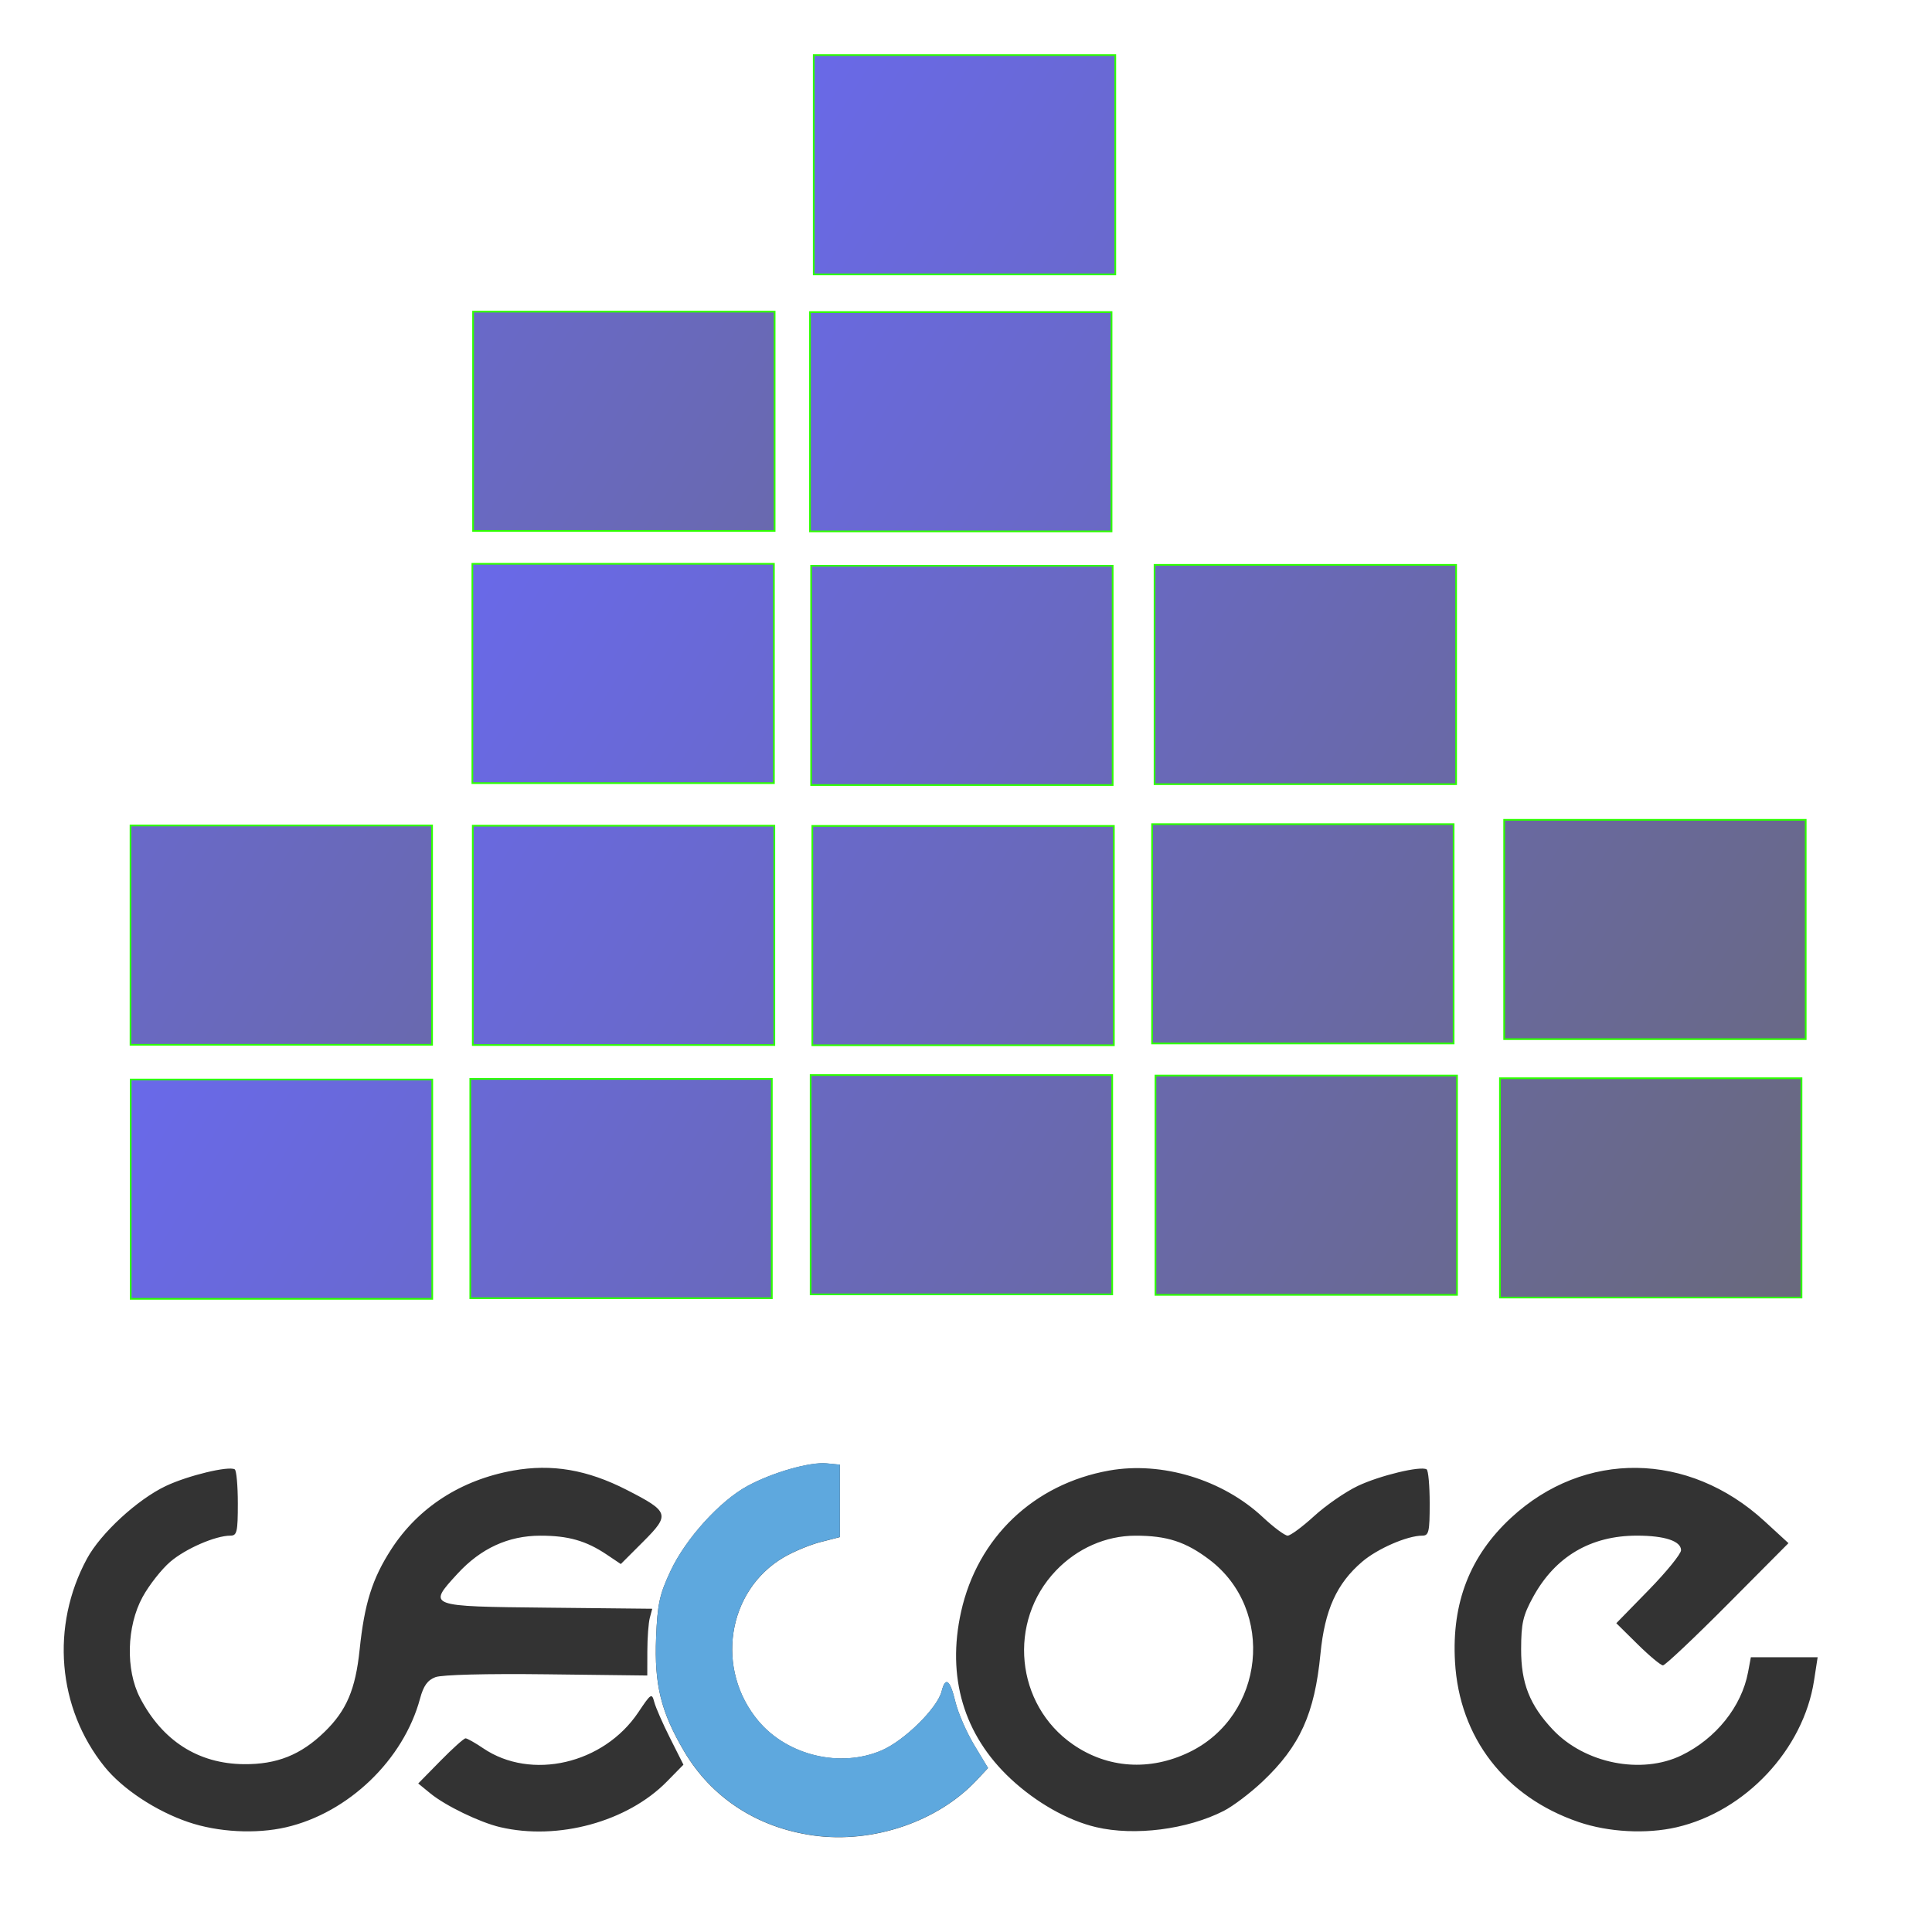 <svg
   width="1024.0px"
   height="1024.0px"
   viewBox="0 0 1024.0 1024.0"
   version="1.1"
   id="SVGRoot"
   sodipodi:docname="cscore.svg"
   xml:space="preserve"
   inkscape:version="1.2.2 (b0a8486541, 2022-12-01)"
   xmlns:inkscape="http://www.inkscape.org/namespaces/inkscape"
   xmlns:sodipodi="http://sodipodi.sourceforge.net/DTD/sodipodi-0.dtd"
   xmlns:xlink="http://www.w3.org/1999/xlink"
   xmlns="http://www.w3.org/2000/svg"
   xmlns:svg="http://www.w3.org/2000/svg"><sodipodi:namedview
     id="namedview2267"
     pagecolor="#ffffff"
     bordercolor="#000000"
     borderopacity="0.25"
     inkscape:showpageshadow="2"
     inkscape:pageopacity="0.0"
     inkscape:pagecheckerboard="0"
     inkscape:deskcolor="#d1d1d1"
     inkscape:document-units="px"
     showgrid="true"
     inkscape:zoom="0.457453"
     inkscape:cx="358.50677"
     inkscape:cy="215.32267"
     inkscape:window-width="2056"
     inkscape:window-height="1272"
     inkscape:window-x="0"
     inkscape:window-y="0"
     inkscape:window-maximized="0"
     inkscape:current-layer="layer1"><inkscape:grid
       type="xygrid"
       id="grid2753" /></sodipodi:namedview><defs
     id="defs2262"><rect
       x="40.697"
       y="695.832"
       width="640.558"
       height="80.886"
       id="rect11834" /><linearGradient
       inkscape:collect="always"
       id="linearGradient5746"><stop
         style="stop-color:#6969ff;stop-opacity:1;"
         offset="0"
         id="stop5742" /><stop
         style="stop-color:#696969;stop-opacity:1;"
         offset="1"
         id="stop5744" /></linearGradient><linearGradient
       inkscape:collect="always"
       xlink:href="#linearGradient5746"
       id="linearGradient5748"
       x1="74.306"
       y1="342.109"
       x2="904.519"
       y2="342.109"
       gradientUnits="userSpaceOnUse" /><linearGradient
       inkscape:collect="always"
       xlink:href="#linearGradient5746"
       id="linearGradient7938"
       gradientUnits="userSpaceOnUse"
       x1="141.275"
       y1="153.988"
       x2="1027.969"
       y2="711.801"
       gradientTransform="matrix(1.069,0,0,1.069,-16.302,-10.236)" /><linearGradient
       inkscape:collect="always"
       xlink:href="#linearGradient5746"
       id="linearGradient7940"
       gradientUnits="userSpaceOnUse"
       x1="141.275"
       y1="153.988"
       x2="1027.969"
       y2="711.801"
       gradientTransform="matrix(1.069,0,0,1.069,-16.302,-10.236)" /><linearGradient
       inkscape:collect="always"
       xlink:href="#linearGradient5746"
       id="linearGradient7942"
       gradientUnits="userSpaceOnUse"
       x1="141.275"
       y1="153.988"
       x2="1027.969"
       y2="711.801"
       gradientTransform="matrix(1.069,0,0,1.069,-16.302,-10.236)" /><linearGradient
       inkscape:collect="always"
       xlink:href="#linearGradient5746"
       id="linearGradient7944"
       gradientUnits="userSpaceOnUse"
       x1="141.275"
       y1="153.988"
       x2="1027.969"
       y2="711.801"
       gradientTransform="matrix(1.069,0,0,1.069,-16.302,-10.236)" /><linearGradient
       inkscape:collect="always"
       xlink:href="#linearGradient5746"
       id="linearGradient7946"
       gradientUnits="userSpaceOnUse"
       x1="141.275"
       y1="153.988"
       x2="1027.969"
       y2="711.801"
       gradientTransform="matrix(1.069,0,0,1.069,-16.302,-10.236)" /><linearGradient
       inkscape:collect="always"
       xlink:href="#linearGradient5746"
       id="linearGradient7948"
       gradientUnits="userSpaceOnUse"
       x1="141.275"
       y1="153.988"
       x2="1027.969"
       y2="711.801"
       gradientTransform="matrix(1.069,0,0,1.069,-16.302,-10.236)" /><linearGradient
       inkscape:collect="always"
       xlink:href="#linearGradient5746"
       id="linearGradient7950"
       gradientUnits="userSpaceOnUse"
       x1="141.275"
       y1="153.988"
       x2="1027.969"
       y2="711.801"
       gradientTransform="matrix(1.069,0,0,1.069,-16.302,-10.236)" /><linearGradient
       inkscape:collect="always"
       xlink:href="#linearGradient5746"
       id="linearGradient7952"
       gradientUnits="userSpaceOnUse"
       x1="141.275"
       y1="153.988"
       x2="1027.969"
       y2="711.801"
       gradientTransform="matrix(1.069,0,0,1.069,-16.302,-10.236)" /><linearGradient
       inkscape:collect="always"
       xlink:href="#linearGradient5746"
       id="linearGradient7954"
       gradientUnits="userSpaceOnUse"
       x1="141.275"
       y1="153.988"
       x2="1027.969"
       y2="711.801"
       gradientTransform="matrix(1.069,0,0,1.069,-16.302,-10.236)" /><linearGradient
       inkscape:collect="always"
       xlink:href="#linearGradient5746"
       id="linearGradient7956"
       gradientUnits="userSpaceOnUse"
       x1="141.275"
       y1="153.988"
       x2="1027.969"
       y2="711.801"
       gradientTransform="matrix(1.069,0,0,1.069,-16.302,-10.236)" /><linearGradient
       inkscape:collect="always"
       xlink:href="#linearGradient5746"
       id="linearGradient7958"
       gradientUnits="userSpaceOnUse"
       x1="141.275"
       y1="153.988"
       x2="1027.969"
       y2="711.801"
       gradientTransform="matrix(1.069,0,0,1.069,-16.302,-10.236)" /><linearGradient
       inkscape:collect="always"
       xlink:href="#linearGradient5746"
       id="linearGradient7960"
       gradientUnits="userSpaceOnUse"
       x1="141.275"
       y1="153.988"
       x2="1027.969"
       y2="711.801"
       gradientTransform="matrix(1.069,0,0,1.069,-559.135,261.391)" /><linearGradient
       inkscape:collect="always"
       xlink:href="#linearGradient5746"
       id="linearGradient7962"
       gradientUnits="userSpaceOnUse"
       x1="141.275"
       y1="153.988"
       x2="1027.969"
       y2="711.801"
       gradientTransform="matrix(1.069,0,0,1.069,-16.302,-10.236)" /><linearGradient
       inkscape:collect="always"
       xlink:href="#linearGradient5746"
       id="linearGradient7964"
       gradientUnits="userSpaceOnUse"
       x1="141.275"
       y1="153.988"
       x2="1027.969"
       y2="711.801"
       gradientTransform="matrix(1.069,0,0,1.069,-16.302,-10.236)" /><linearGradient
       inkscape:collect="always"
       xlink:href="#linearGradient5746"
       id="linearGradient7966"
       gradientUnits="userSpaceOnUse"
       x1="141.275"
       y1="153.988"
       x2="1027.969"
       y2="711.801"
       gradientTransform="matrix(1.069,0,0,1.069,-16.302,-10.236)" /><linearGradient
       inkscape:collect="always"
       xlink:href="#linearGradient5746"
       id="linearGradient10893"
       gradientUnits="userSpaceOnUse"
       gradientTransform="matrix(1.069,0,0,1.069,-377.569,-10.963)"
       x1="141.275"
       y1="153.988"
       x2="1027.969"
       y2="711.801" /></defs><g
     inkscape:label="Layer 1"
     inkscape:groupmode="layer"
     id="layer1"><g
       id="g5717"
       style="fill:url(#linearGradient5748);fill-opacity:1;stroke:#2eff00;stroke-opacity:1;stroke-width:0.9;stroke-dasharray:none"
       transform="translate(6.12,3.208)"><rect
         style="opacity:1;fill:url(#linearGradient7966);fill-opacity:1;stroke-width:0.9;stroke-linecap:square;paint-order:stroke markers fill;stroke:#2eff00;stroke-opacity:1;stroke-dasharray:none"
         id="rect4797"
         width="159.827"
         height="116.235"
         x="63.156"
         y="568.968" /><rect
         style="fill:url(#linearGradient7964);fill-opacity:1;stroke-width:0.9;stroke-linecap:square;paint-order:stroke markers fill;stroke:#2eff00;stroke-opacity:1;stroke-dasharray:none"
         id="rect4797-3"
         width="159.827"
         height="116.235"
         x="244.244"
         y="295.622" /><rect
         style="fill:url(#linearGradient7962);fill-opacity:1;stroke-width:0.9;stroke-linecap:square;paint-order:stroke markers fill;stroke:#2eff00;stroke-opacity:1;stroke-dasharray:none"
         id="rect4797-6"
         width="159.827"
         height="116.235"
         x="425.179"
         y="25.99" /><rect
         style="fill:url(#linearGradient7960);fill-opacity:1;stroke:#2eff00;stroke-width:0.9;stroke-linecap:square;stroke-dasharray:none;stroke-opacity:1;paint-order:stroke markers fill"
         id="rect4797-7"
         width="159.827"
         height="116.235"
         x="63.059"
         y="434.319" /><rect
         style="fill:url(#linearGradient7958);fill-opacity:1;stroke-width:0.9;stroke-linecap:square;paint-order:stroke markers fill;stroke:#2eff00;stroke-opacity:1;stroke-dasharray:none"
         id="rect4797-5"
         width="159.827"
         height="116.235"
         x="791.115"
         y="431.322" /><rect
         style="fill:url(#linearGradient7956);fill-opacity:1;stroke-width:0.9;stroke-linecap:square;paint-order:stroke markers fill;stroke:#2eff00;stroke-opacity:1;stroke-dasharray:none"
         id="rect4797-35"
         width="159.827"
         height="116.235"
         x="788.885"
         y="568.283" /><rect
         style="fill:url(#linearGradient7954);fill-opacity:1;stroke-width:0.9;stroke-linecap:square;paint-order:stroke markers fill;stroke:#2eff00;stroke-opacity:1;stroke-dasharray:none"
         id="rect4797-35-6"
         width="159.827"
         height="116.235"
         x="606.301"
         y="566.863" /><rect
         style="fill:url(#linearGradient7952);fill-opacity:1;stroke-width:0.9;stroke-linecap:square;paint-order:stroke markers fill;stroke:#2eff00;stroke-opacity:1;stroke-dasharray:none"
         id="rect4797-35-2"
         width="159.827"
         height="116.235"
         x="423.543"
         y="566.607"
         inkscape:transform-center-x="-319.33722"
         inkscape:transform-center-y="219.61139" /><rect
         style="fill:url(#linearGradient7950);fill-opacity:1;stroke-width:0.9;stroke-linecap:square;paint-order:stroke markers fill;stroke:#2eff00;stroke-opacity:1;stroke-dasharray:none"
         id="rect4797-35-9"
         width="159.827"
         height="116.235"
         x="243.141"
         y="568.625" /><rect
         style="fill:url(#linearGradient7948);fill-opacity:1;stroke-width:0.9;stroke-linecap:square;paint-order:stroke markers fill;stroke:#2eff00;stroke-opacity:1;stroke-dasharray:none"
         id="rect4797-35-1"
         width="159.827"
         height="116.235"
         x="244.466"
         y="434.434" /><rect
         style="fill:url(#linearGradient7946);fill-opacity:1;stroke-width:0.9;stroke-linecap:square;paint-order:stroke markers fill;stroke:#2eff00;stroke-opacity:1;stroke-dasharray:none"
         id="rect4797-35-27"
         width="159.827"
         height="116.235"
         x="424.427"
         y="434.551" /><rect
         style="fill:url(#linearGradient7944);fill-opacity:1;stroke-width:0.9;stroke-linecap:square;paint-order:stroke markers fill;stroke:#2eff00;stroke-opacity:1;stroke-dasharray:none"
         id="rect4797-35-0"
         width="159.827"
         height="116.235"
         x="604.501"
         y="433.607" /><rect
         style="fill:url(#linearGradient7942);fill-opacity:1;stroke-width:0.9;stroke-linecap:square;paint-order:stroke markers fill;stroke:#2eff00;stroke-opacity:1;stroke-dasharray:none"
         id="rect4797-35-93"
         width="159.827"
         height="116.235"
         x="423.793"
         y="296.648" /><rect
         style="fill:url(#linearGradient7940);fill-opacity:1;stroke-width:0.9;stroke-linecap:square;paint-order:stroke markers fill;stroke:#2eff00;stroke-opacity:1;stroke-dasharray:none"
         id="rect4797-35-60"
         width="159.827"
         height="116.235"
         x="605.817"
         y="296.187" /><rect
         style="fill:url(#linearGradient7938);fill-opacity:1;stroke-width:0.9;stroke-linecap:square;paint-order:stroke markers fill;stroke:#2eff00;stroke-opacity:1;stroke-dasharray:none"
         id="rect4797-35-62"
         width="159.827"
         height="116.235"
         x="423.197"
         y="162.2" /><rect
         style="fill:url(#linearGradient10893);fill-opacity:1;stroke:#2eff00;stroke-width:0.9;stroke-linecap:square;stroke-dasharray:none;stroke-opacity:1;paint-order:stroke markers fill"
         id="rect4797-7-8"
         width="159.827"
         height="116.235"
         x="244.625"
         y="161.965" /></g><g
       id="g9296"
       transform="translate(1099.831,649.111)"
       style="display:inline"><path
         style="fill:#333333;fill-opacity:1;stroke-width:2.149"
         d="m -668.664,323.755 c -29.705,-4.128 -54.066,-19.989 -68.584,-44.653 -12.287,-20.874 -15.845,-35.334 -14.839,-60.3 0.715,-17.743 1.807,-22.76 7.674,-35.27 8.044,-17.15 26.11,-37.08 40.835,-45.049 13.262,-7.177 32.972,-12.805 41.852,-11.95 l 7.028,0.677 v 19.198 19.198 l -10.15,2.589 c -5.583,1.424 -14.375,5.065 -19.539,8.091 -30.12,17.651 -36.559,59.423 -13.39,86.87 15.432,18.281 43.36,24.916 65.247,15.5 12.101,-5.206 29.56,-22.43 31.806,-31.379 1.998,-7.959 4.454,-6.08 7.241,5.54 1.405,5.859 5.879,16.172 9.942,22.919 l 7.387,12.267 -5.968,6.38 c -20.652,22.078 -55.042,33.75 -86.543,29.372 z m -331.387,-7.128 c -17.241,-5.876 -34.921,-17.579 -44.426,-29.407 -24.951,-31.049 -28.596,-74.48 -9.25,-110.225 7.274,-13.44 26.747,-31.376 41.806,-38.506 11.712,-5.545 33.355,-10.764 36.522,-8.807 0.893,0.552 1.623,8.681 1.623,18.066 0,15.074 -0.456,17.063 -3.915,17.063 -7.914,0 -23.745,6.874 -31.894,13.849 -4.607,3.943 -11.211,12.351 -14.676,18.684 -8.478,15.496 -9.063,38.593 -1.353,53.413 11.873,22.825 30.866,34.96 55.06,35.18 17.502,0.159 30.18,-4.915 42.728,-17.102 11.636,-11.301 16.407,-22.466 18.603,-43.539 2.558,-24.543 6.691,-37.682 16.75,-53.245 14.336,-22.181 36.972,-36.795 64.656,-41.742 20.464,-3.657 39.2,-0.468 60.134,10.237 22.641,11.577 23.122,13.092 8.729,27.485 l -11.831,11.831 -7.491,-5.028 c -10.919,-7.329 -20.416,-10.028 -35.207,-10.004 -16.95,0.027 -31.526,6.729 -43.865,20.168 -15.976,17.401 -16.17,17.328 47.678,17.987 l 55.541,0.574 -1.286,4.798 c -0.707,2.639 -1.298,10.599 -1.313,17.69 l -0.028,12.892 -53.309,-0.64 c -32.129,-0.386 -55.563,0.217 -58.982,1.517 -4.179,1.589 -6.325,4.577 -8.148,11.347 -8.748,32.488 -38.036,60.613 -71.043,68.222 -15.96,3.679 -36.058,2.608 -51.812,-2.761 z m 165.291,2.684 c -10.804,-2.542 -28.926,-11.305 -36.954,-17.869 l -6.446,-5.27 11.744,-11.964 c 6.459,-6.58 12.46,-11.964 13.334,-11.964 0.874,0 5.065,2.359 9.314,5.242 25.464,17.28 63.943,8.365 82.273,-19.062 6.693,-10.016 7.157,-10.312 8.438,-5.411 0.746,2.853 4.53,11.489 8.409,19.192 l 7.053,14.006 -8.749,8.921 c -20.904,21.315 -57.757,31.393 -88.416,24.178 z m 315.856,0 c -15.035,-3.538 -31.823,-13.059 -45.368,-25.729 -24.777,-23.177 -33.855,-53.867 -26.163,-88.441 8.744,-39.304 38.511,-67.688 78.474,-74.83 27.93,-4.991 60.135,4.774 81.429,24.692 5.768,5.395 11.701,9.809 13.185,9.809 1.484,0 7.815,-4.676 14.069,-10.392 6.254,-5.715 16.676,-12.904 23.161,-15.974 11.635,-5.509 33.272,-10.713 36.429,-8.762 0.893,0.552 1.623,8.681 1.623,18.066 0,15.074 -0.456,17.063 -3.915,17.063 -7.914,0 -23.745,6.874 -31.894,13.849 -13.498,11.554 -19.818,25.524 -22.088,48.824 -3.096,31.78 -10.862,48.901 -30.688,67.651 -6.405,6.057 -15.654,13.058 -20.553,15.558 -19.36,9.877 -47.258,13.428 -67.702,8.617 z m 49.383,-39.716 c 40.031,-19.32 45.885,-75.456 10.647,-102.089 -12.555,-9.489 -22.496,-12.702 -39.219,-12.674 -15.592,0.026 -30.799,6.721 -42.07,18.523 -25.769,26.984 -21.477,70.982 8.983,92.091 18.389,12.743 40.734,14.247 61.659,4.148 z m 206.467,37.032 c -39.069,-13.315 -63.302,-44.698 -65.597,-84.952 -1.782,-31.25 7.9,-56.135 29.689,-76.308 38.825,-35.945 94.059,-35.224 134.338,1.754 l 12.718,11.675 -32.203,32.386 c -17.712,17.812 -33.152,32.386 -34.311,32.386 -1.159,0 -7.198,-5.027 -13.42,-11.171 l -11.312,-11.171 17.153,-17.573 c 9.434,-9.665 17.153,-19.166 17.153,-21.112 0,-4.864 -8.673,-7.73 -23.393,-7.73 -24.523,0 -43.299,11.101 -55.024,32.534 -5.365,9.806 -6.305,13.905 -6.341,27.629 -0.047,18.015 4.511,29.601 16.769,42.628 16.913,17.974 46.979,23.983 68.262,13.643 18.229,-8.857 31.831,-25.845 35.239,-44.016 l 1.493,-7.958 h 17.699 17.699 l -1.908,12.355 c -5.642,36.543 -36.392,69.346 -72.892,77.761 -15.96,3.679 -36.058,2.608 -51.812,-2.761 z"
         id="path8709"
         sodipodi:nodetypes="sssssscccssssssscssssssssssssssssssscsssscsscsssssssscsssssscsssssssssssssssssssssssssssscssscsssssssscccsss" /><path
         style="fill:#5ea8de;fill-opacity:1;stroke-width:2.149"
         d="m -668.652,323.688 c -29.705,-4.128 -54.066,-19.989 -68.584,-44.653 -12.287,-20.874 -15.845,-35.334 -14.839,-60.3 0.715,-17.743 1.807,-22.76 7.674,-35.27 8.044,-17.15 26.11,-37.08 40.835,-45.049 13.262,-7.177 32.972,-12.805 41.852,-11.95 l 7.028,0.677 v 19.198 19.198 l -10.15,2.589 c -5.583,1.424 -14.375,5.065 -19.539,8.091 -30.12,17.651 -36.559,59.423 -13.39,86.87 15.432,18.281 43.36,24.916 65.247,15.5 12.101,-5.206 29.56,-22.43 31.806,-31.379 1.998,-7.959 4.454,-6.08 7.241,5.54 1.405,5.859 5.879,16.172 9.942,22.919 l 7.387,12.267 -5.968,6.38 c -20.652,22.078 -55.042,33.75 -86.543,29.372 z"
         id="path8807"
         sodipodi:nodetypes="sssssscccssssssscss" /></g></g></svg>
